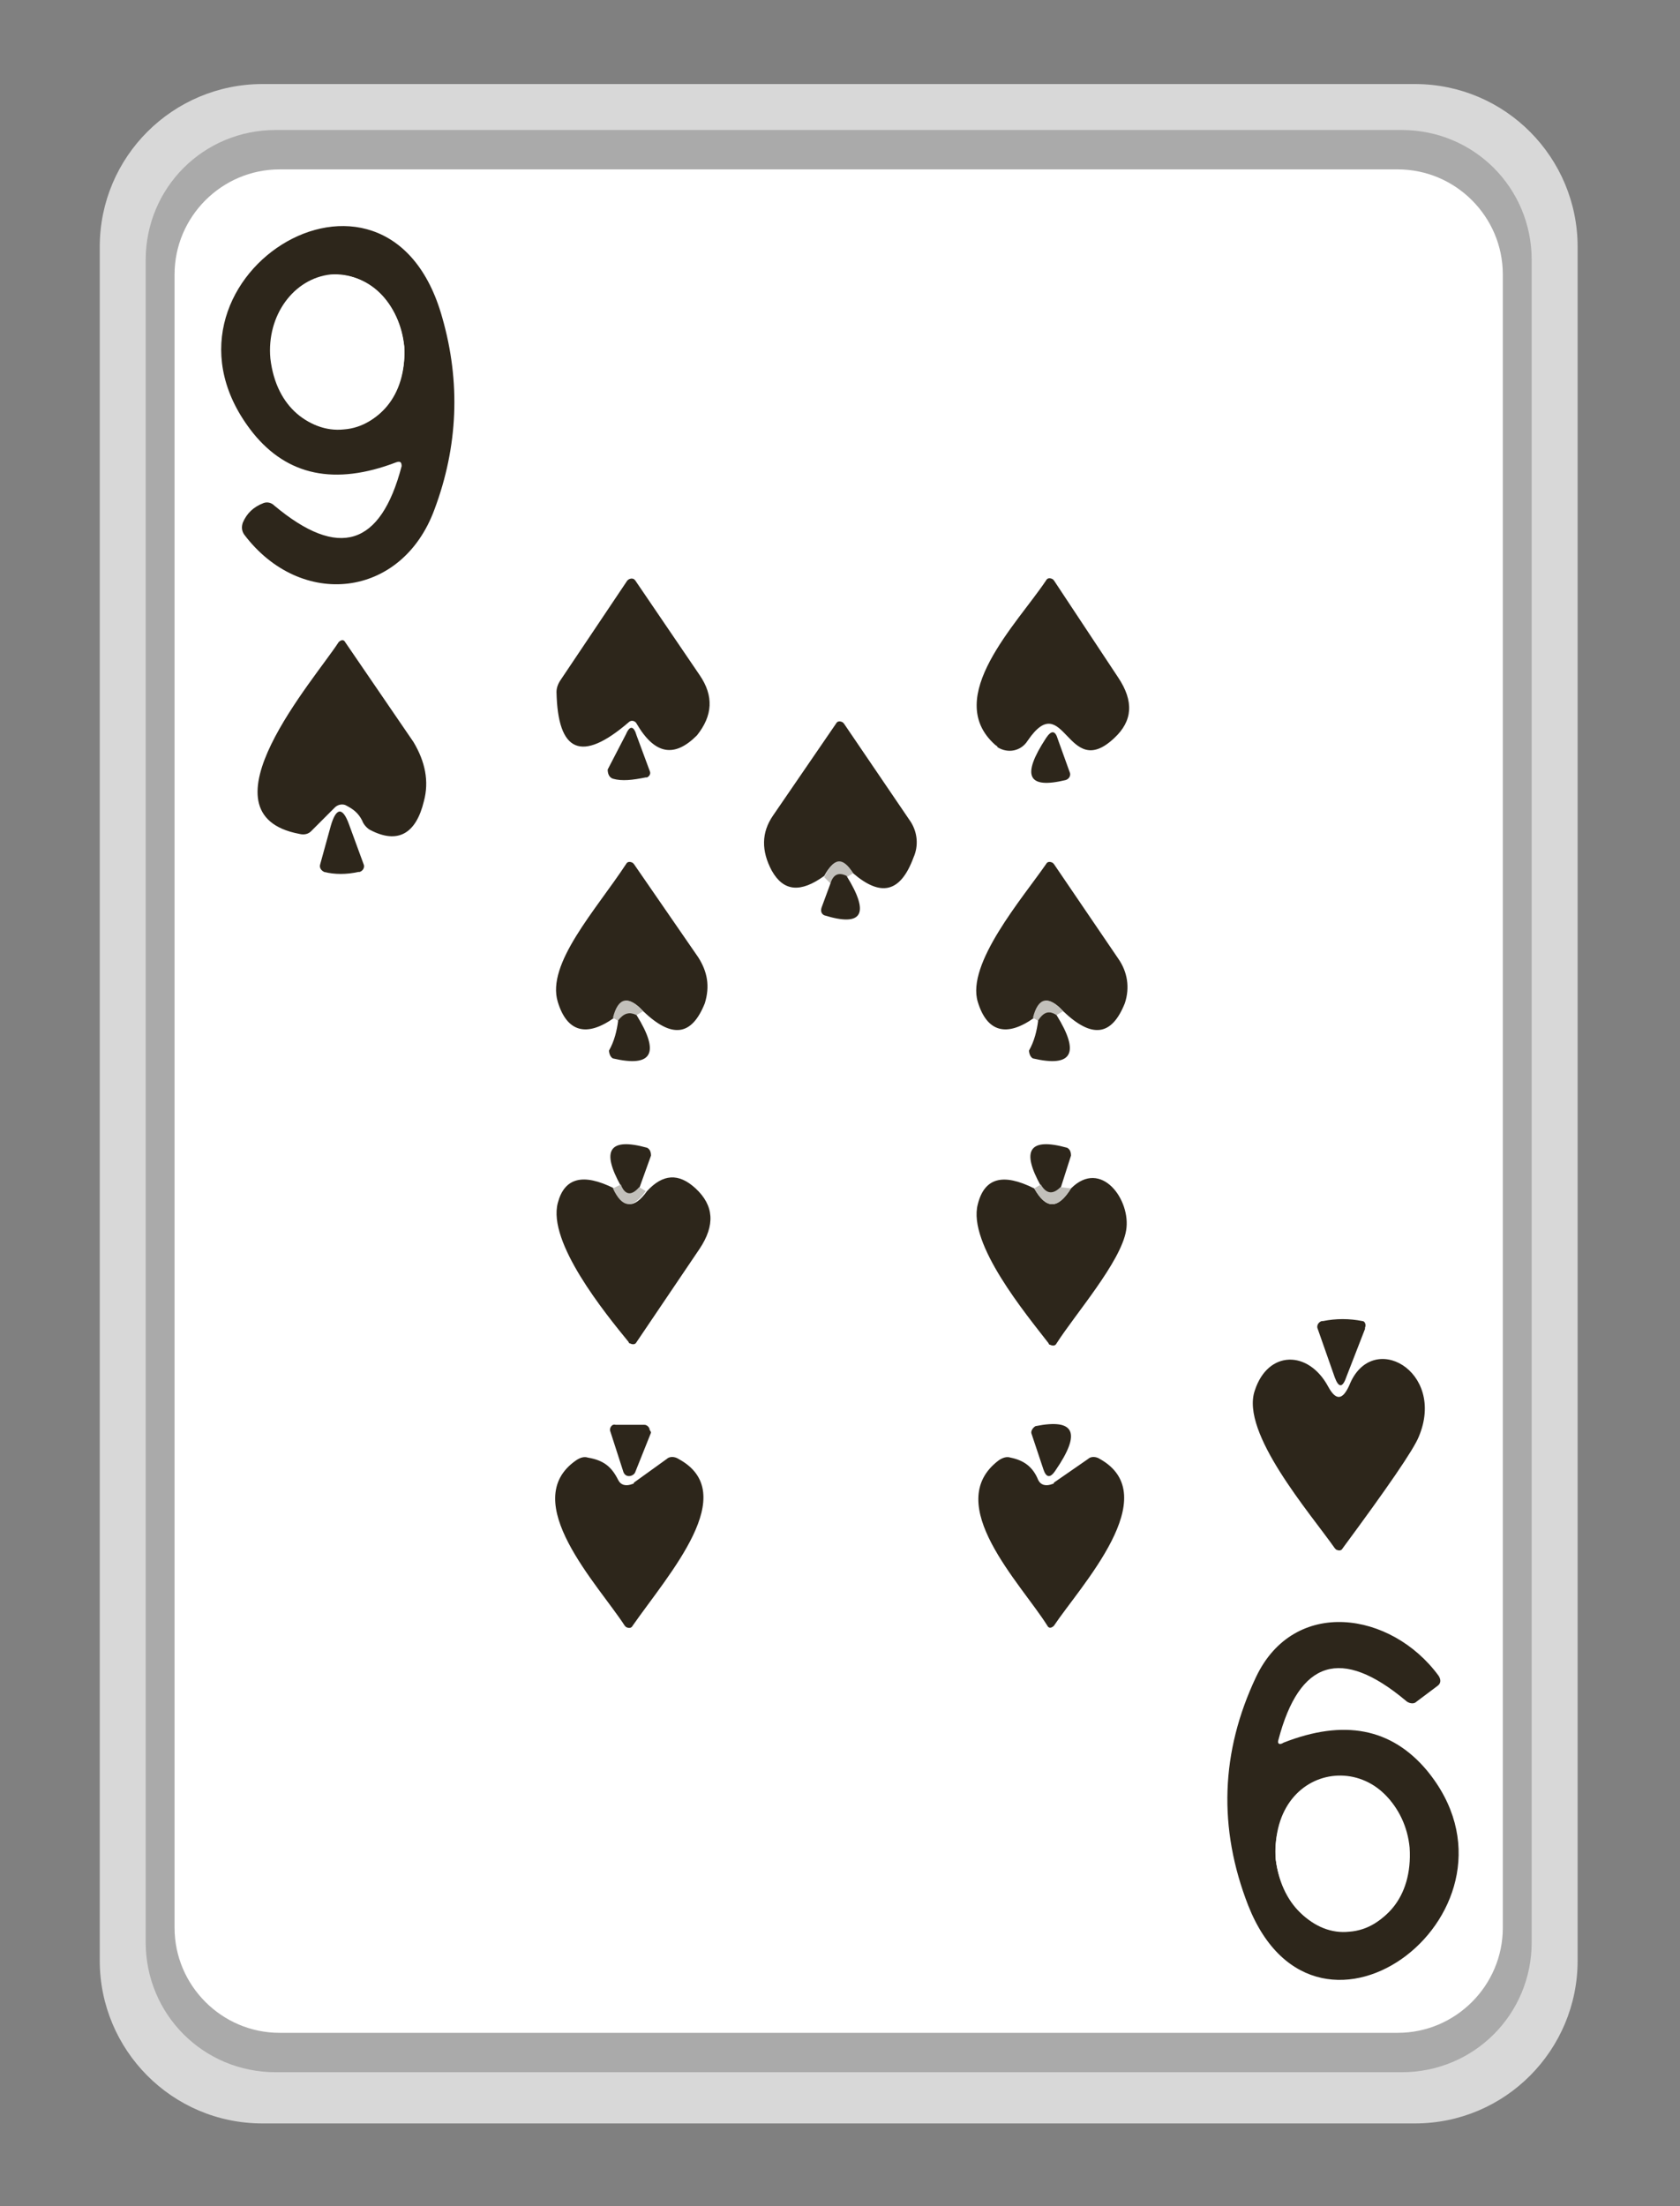 <?xml version="1.0" encoding="utf-8"?>
<!-- Generator: Adobe Illustrator 27.0.1, SVG Export Plug-In . SVG Version: 6.00 Build 0)  -->
<svg version="1.1" id="Слой_1" xmlns="http://www.w3.org/2000/svg" xmlns:xlink="http://www.w3.org/1999/xlink" x="0px" y="0px"
	 viewBox="0 0 128 168" style="enable-background:new 0 0 128 168;" xml:space="preserve">
<rect x="0" y="0" width="128" height="168" fill="#808080" stroke="none"/>
<style type="text/css">
	.st0{fill:#D8D8D8;}
	.st1{fill:#AAAAAA;}
	.st2{fill:#FFFFFF;}
	.st3{fill:#2D261B;}
	.st4{fill:#C2C0BB;}
	.st5{fill:#010001;fill-opacity:9.400000e-02;}
</style>
<g>
	<path class="st0" d="M107.8,161.7H20c-6.9,0-12.4-5.6-12.4-12.4V18.8c0-6.9,5.6-12.4,12.4-12.4h87.8c6.9,0,12.4,5.6,12.4,12.4
		v130.5C120.2,156.1,114.7,161.7,107.8,161.7z"/>
	<path class="st1" d="M106.8,157.8H21c-5.5,0-9.9-4.4-9.9-9.9V19.8c0-5.5,4.4-9.9,9.9-9.9h85.8c5.5,0,9.9,4.4,9.9,9.9v128.1
		C116.7,153.4,112.3,157.8,106.8,157.8z"/>
	<path class="st2" d="M106.5,154.8H21.3c-4.4,0-8-3.6-8-8V20.9c0-4.4,3.6-8,8-8h85.2c4.4,0,8,3.6,8,8v125.9
		C114.5,151.2,110.9,154.8,106.5,154.8z"/>
</g>
<g>
	<path class="st3" d="M30.2,35.2c-4.7,1.8-8.3,1-10.9-2.2c-9.2-11.5,10.2-23.9,14.4-8.8c1.4,4.9,1.2,9.8-0.6,14.6
		c-2.5,6.8-10.2,7.6-14.5,1.9c-0.2-0.3-0.2-0.6-0.1-0.9c0.3-0.7,0.8-1.2,1.6-1.5c0.3-0.1,0.6,0,0.8,0.2c4.9,4.1,8.1,3.1,9.7-3
		C30.6,35.2,30.5,35.1,30.2,35.2z M26.2,32.7c2.8-0.2,4.8-3.1,4.6-6.3l0,0c-1-7.8-10.4-7-10.1,0.8l0,0C20.9,30.5,23.4,33,26.2,32.7z
		"/>
	<path class="st2" d="M25.2,20.9c2.8-0.2,5.3,2.2,5.6,5.5c0.4,7.8-9.3,8.6-10.2,0.9C20.3,24,22.4,21.2,25.2,20.9z"/>
	<path class="st3" d="M48.5,55.1c-0.1-0.2-0.4-0.3-0.6-0.1l0,0c-3.6,3.1-5.4,2.3-5.5-2.3c0-0.3,0.1-0.6,0.3-0.9l5.1-7.6
		c0.1-0.1,0.3-0.2,0.5-0.1l0.1,0.1l4.9,7.2c1.1,1.6,1,3.1-0.2,4.6C51.4,57.7,49.9,57.5,48.5,55.1z"/>
	<path class="st3" d="M75.8,56.7c-4-3.6,1.7-9.2,3.9-12.5c0.1-0.2,0.3-0.2,0.5-0.1l0.1,0.1l4.9,7.4c1.2,1.8,1.1,3.3-0.3,4.6
		c-3.6,3.4-3.8-3.9-6.6,0.2c-0.5,0.8-1.5,1-2.3,0.5C76,56.8,75.9,56.8,75.8,56.7z"/>
	<path class="st3" d="M32.3,61c-0.6,2.5-2,3.3-4.1,2.2c-0.2-0.1-0.5-0.4-0.6-0.7c-0.3-0.6-0.7-0.9-1.3-1.2c-0.3-0.1-0.6,0-0.8,0.2
		l-1.8,1.8c-0.2,0.2-0.5,0.3-0.9,0.2c-7.9-1.5,1.2-11.8,3-14.6c0.2-0.2,0.4-0.2,0.5,0l5.2,7.6C32.4,58,32.7,59.5,32.3,61z"/>
	<path class="st3" d="M65,66.5c-0.8-1.2-1.5-1.1-2.2,0.2c-1.8,1.3-3.1,1.2-4-0.4c-0.8-1.5-0.8-2.9,0.1-4.2l4.8-7
		c0.1-0.2,0.3-0.2,0.5-0.1l0.1,0.1l5.1,7.5c0.5,0.8,0.6,1.8,0.2,2.7C68.6,68,67.1,68.3,65,66.5z"/>
	<path class="st3" d="M47.7,55.9c0.3-0.7,0.6-0.6,0.8,0.1l1,2.7c0.1,0.2,0,0.4-0.2,0.5c0,0,0,0-0.1,0c-1,0.2-1.8,0.3-2.5,0.1
		c-0.3-0.1-0.4-0.4-0.4-0.7L47.7,55.9z"/>
	<path class="st3" d="M79.7,56.2c0.4-0.6,0.7-0.6,0.9,0.1l0.9,2.5c0.1,0.2,0,0.5-0.3,0.6l0,0C78.3,60.1,77.8,59.1,79.7,56.2z"/>
	<path class="st3" d="M25.2,62.9c0.4-1.4,0.9-1.5,1.4-0.1l1.1,3c0.1,0.2,0,0.5-0.3,0.6c0,0,0,0-0.1,0c-0.9,0.2-1.8,0.2-2.6,0
		c-0.2-0.1-0.4-0.3-0.3-0.6l0,0L25.2,62.9z"/>
	<path class="st3" d="M49,77c-1.1-1.2-1.9-1-2.2,0.5c-2.1,1.5-3.6,1.1-4.3-1.2c-0.9-2.9,2.9-7,5.2-10.5c0.1-0.2,0.3-0.2,0.5-0.1
		l0.1,0.1l4.9,7.1c0.7,1.1,0.9,2.2,0.5,3.5C52.7,78.9,51.2,79.1,49,77z"/>
	<path class="st3" d="M81,77c-1.1-1.2-1.9-1-2.2,0.5c-2.1,1.5-3.6,1.1-4.3-1.2c-0.9-2.9,3.4-7.9,5.2-10.5c0.1-0.2,0.3-0.2,0.5-0.1
		l0.1,0.1l4.9,7.2c0.7,1,0.9,2.2,0.5,3.4C84.7,78.9,83.2,79.1,81,77z"/>
	<path class="st4" d="M65,66.5l-0.5,0.3c-0.6-0.3-1-0.2-1.2,0.5l-0.5-0.5C63.5,65.3,64.2,65.2,65,66.5z"/>
	<path class="st3" d="M64.5,66.7c1.8,2.9,1.2,3.9-1.7,3c-0.2-0.1-0.3-0.3-0.2-0.6l0,0l0.7-1.9C63.5,66.6,63.9,66.4,64.5,66.7z"/>
	<path class="st4" d="M49,77l-0.5,0.3c-0.6-0.3-1-0.1-1.3,0.5l-0.5-0.3C47.1,75.9,47.9,75.8,49,77z"/>
	<path class="st4" d="M81,77l-0.5,0.3c-0.6-0.4-1-0.2-1.3,0.5l-0.5-0.3C79.1,75.9,79.9,75.8,81,77z"/>
	<path class="st3" d="M48.5,77.3c1.8,2.9,1.2,4-1.8,3.3c-0.2-0.1-0.3-0.4-0.3-0.6c0.4-0.7,0.6-1.5,0.7-2.3
		C47.5,77.2,47.9,77,48.5,77.3z"/>
	<path class="st3" d="M80.5,77.3c1.8,2.9,1.2,4-1.8,3.3c-0.2-0.1-0.3-0.4-0.3-0.6c0.4-0.7,0.6-1.5,0.7-2.3
		C79.5,77.1,79.9,76.9,80.5,77.3z"/>
	<path class="st3" d="M48.7,90.5c-0.6,0.7-1.1,0.6-1.4-0.2c-1.5-2.7-0.9-3.7,2-2.9c0.2,0.1,0.3,0.3,0.3,0.6l0,0L48.7,90.5z"/>
	<path class="st3" d="M80.8,90.5c-0.6,0.6-1.1,0.5-1.5-0.2c-1.5-2.7-0.9-3.7,2-2.9c0.2,0.1,0.3,0.3,0.3,0.6l0,0L80.8,90.5z"/>
	<path class="st3" d="M46.8,90.5c0.7,1.5,1.5,1.6,2.5,0.2c1.2-1.3,2.4-1.4,3.7-0.2c1.4,1.3,1.5,2.8,0.3,4.6l-4.8,7.1
		c-0.1,0.2-0.3,0.2-0.5,0.1c0,0-0.1,0-0.1-0.1c-1.8-2.2-6.2-7.6-5.4-10.6C43,89.7,44.4,89.3,46.8,90.5z"/>
	<path class="st3" d="M78.8,90.5c0.9,1.6,1.8,1.6,2.8,0c2.3-2.3,4.6,0.9,4.2,3.2c-0.4,2.4-3.9,6.4-5.3,8.6c-0.1,0.2-0.3,0.2-0.5,0.1
		c0,0-0.1,0-0.1-0.1c-1.7-2.2-6.2-7.6-5.4-10.6C75,89.7,76.4,89.3,78.8,90.5z"/>
	<path class="st4" d="M47.3,90.2c0.3,0.8,0.8,0.9,1.4,0.2l0.5,0.3c-1,1.4-1.8,1.3-2.5-0.2L47.3,90.2z"/>
	<path class="st4" d="M79.3,90.2c0.4,0.7,0.9,0.8,1.5,0.2l0.8,0.1c-1,1.6-1.9,1.6-2.8,0L79.3,90.2z"/>
	<path class="st3" d="M102.6,104.8c-0.3,0.9-0.6,0.9-0.9,0.1l-1.3-3.7c-0.1-0.2,0-0.5,0.3-0.6c0,0,0,0,0.1,0c1-0.2,2-0.2,3,0
		c0.2,0,0.3,0.3,0.2,0.5c0,0,0,0,0,0.1L102.6,104.8z"/>
	<path class="st3" d="M102.8,105.5c1.7-4.3,7.4-1.1,5.3,3.9c-0.4,1-2.4,3.9-5.8,8.5c-0.1,0.2-0.3,0.2-0.5,0.1l-0.1-0.1
		c-1.9-2.7-7.2-8.8-6.1-12c1-3.1,4.1-3.1,5.6-0.3C101.8,106.7,102.3,106.6,102.8,105.5z"/>
	<path class="st3" d="M49.6,109.1l-1.2,3c-0.1,0.3-0.7,0.5-0.9,0l-1-3.1c-0.1-0.2,0.1-0.6,0.4-0.5c0,0,2.2,0,2.2,0
		c0.2,0,0.4,0.2,0.4,0.4C49.6,109,49.6,109.1,49.6,109.1z"/>
	<path class="st3" d="M80.4,112c-0.4,0.6-0.7,0.5-0.9-0.1l-0.9-2.7c-0.1-0.2,0.1-0.5,0.3-0.6l0,0C81.9,108,82.4,109.1,80.4,112z"/>
	<path class="st3" d="M47.1,112.7c0.2,0.4,0.6,0.5,1.1,0.3c0.1,0,0.1-0.1,0.1-0.1l2.5-1.8c0.2-0.2,0.6-0.2,0.9,0
		c4.8,2.6-0.7,8.7-3.5,12.7c-0.1,0.2-0.3,0.2-0.5,0.1l-0.1-0.1c-2-3.1-8.2-9.5-3.7-12.6c0.3-0.2,0.6-0.3,0.9-0.2
		C46,111.2,46.6,111.7,47.1,112.7z"/>
	<path class="st3" d="M79.1,112.7c0.2,0.4,0.6,0.5,1.1,0.3c0.1,0,0.1-0.1,0.1-0.1l2.6-1.8c0.2-0.2,0.6-0.2,0.9,0
		c5,2.8-1.5,9.7-3.5,12.7c-0.2,0.2-0.4,0.2-0.5,0c-2-3.2-8.1-9.3-3.7-12.6c0.3-0.2,0.6-0.3,0.9-0.2C78,111.2,78.7,111.7,79.1,112.7z
		"/>
	<path class="st3" d="M97.8,132.7c4.6-1.8,8.2-1.1,10.9,2.1c8.7,10.5-8.3,23.7-13.6,10.3c-2.3-5.9-2.1-11.7,0.6-17.4
		c2.9-6.1,10.3-5,13.9-0.1c0.2,0.3,0.2,0.6-0.1,0.8l-1.6,1.2c-0.2,0.2-0.6,0.1-0.8-0.1c-4.9-4.1-8.1-3.1-9.7,3
		C97.3,132.8,97.5,132.9,97.8,132.7z M102.8,147.1c2.8-0.2,4.8-3.1,4.5-6.4l0,0c-0.9-7.8-10.6-7.1-10.1,0.9l0,0
		C97.6,144.9,100.1,147.4,102.8,147.1z"/>
	<path class="st2" d="M101.8,135.3c2.8-0.3,5.3,2.2,5.6,5.4c0.5,7.8-9.2,8.7-10.2,0.9C96.9,138.4,99,135.6,101.8,135.3z"/>
	<path class="st5" d="M98.8,155.5c1.8,0.1,3.6,0.1,5.4,0.2C102.4,155.6,100.6,155.6,98.8,155.5z"/>
</g>
</svg>
